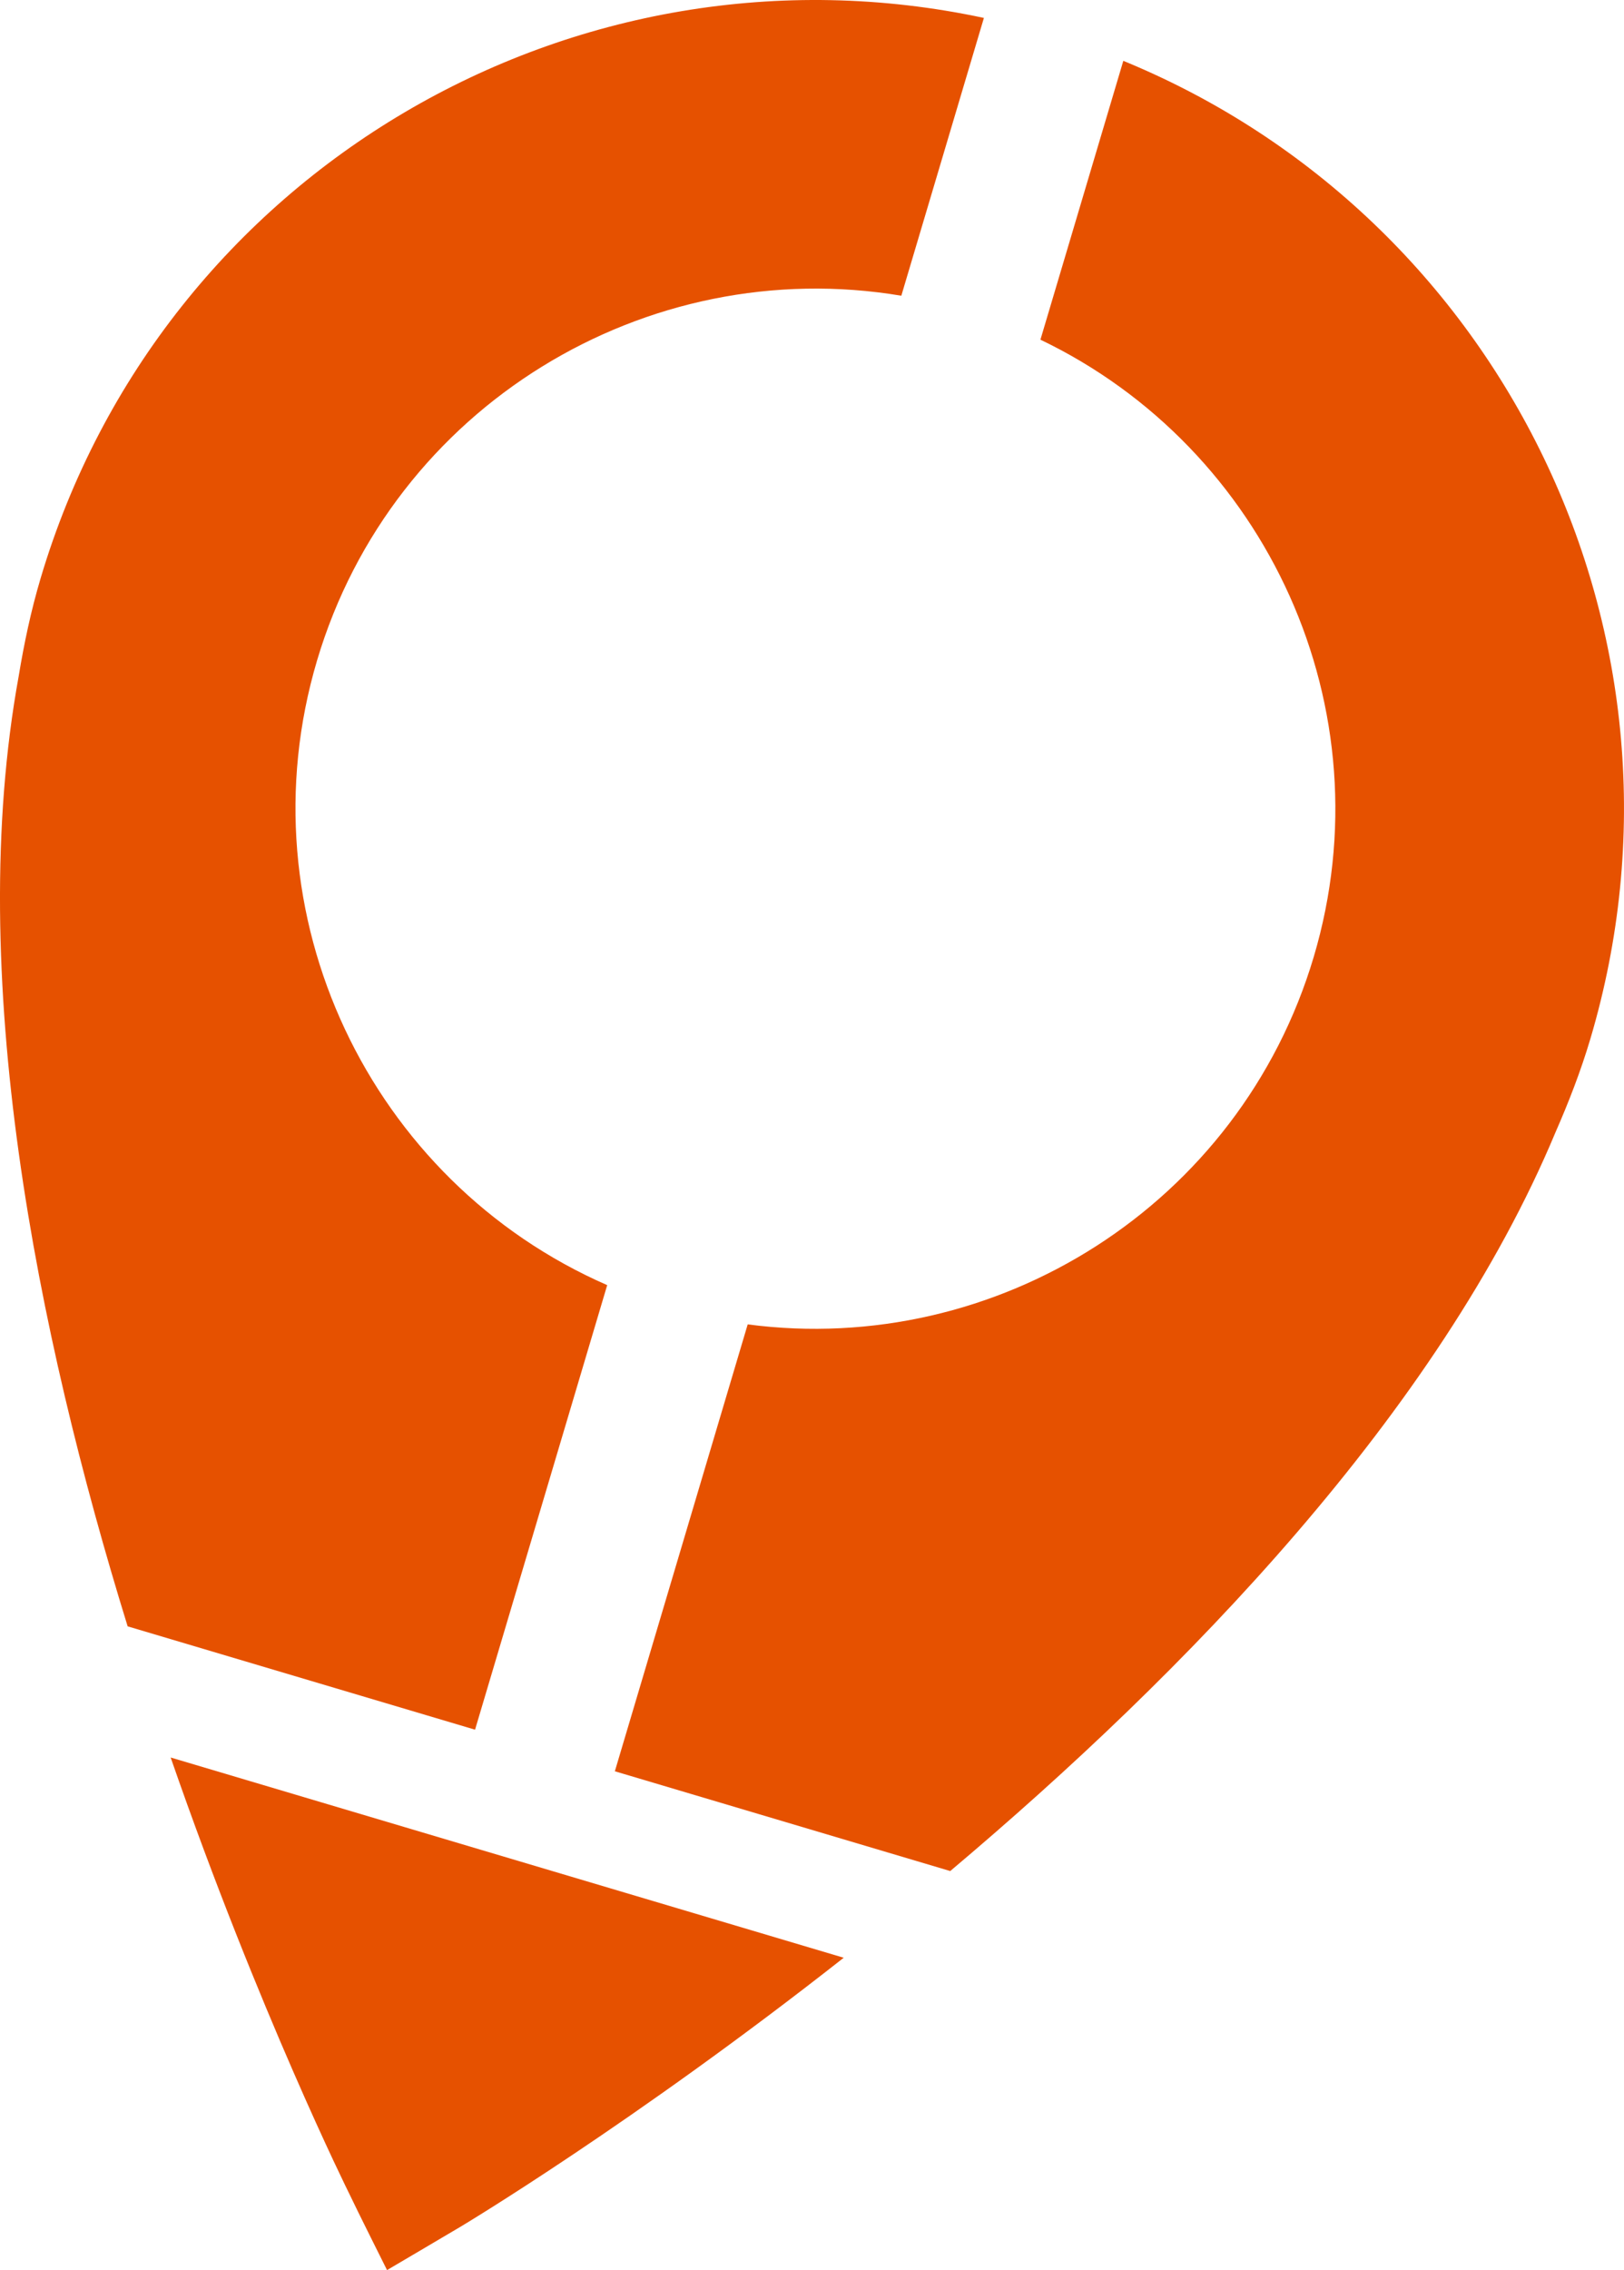 <?xml version="1.0" encoding="utf-8"?>
<!-- Generator: Adobe Illustrator 16.0.0, SVG Export Plug-In . SVG Version: 6.00 Build 0)  -->
<!DOCTYPE svg PUBLIC "-//W3C//DTD SVG 1.1//EN" "http://www.w3.org/Graphics/SVG/1.1/DTD/svg11.dtd">
<svg version="1.1" id="Calque_1" xmlns="http://www.w3.org/2000/svg" xmlns:xlink="http://www.w3.org/1999/xlink" x="0px" y="0px"
	 width="100.216px" height="140.028px" viewBox="0 0 100.216 140.028" style="enable-background:new 0 0 100.216 140.028;"
	 xml:space="preserve">
<g>
	<path style="fill:#E65100;" d="M21.542,135.294c0.478,1.016,2.342,4.733,2.342,4.733s3.602-2.119,4.549-2.683
		c0,0,10.596-6.331,23.632-16.583l-41.534-12.352C15.996,124.165,21.542,135.294,21.542,135.294z"/>
	<path style="fill:#E65100;" d="M69.319,3.753l-5.115,17.2c13.964,6.693,21.417,22.766,16.866,38.071
		C76.517,74.33,61.493,83.717,46.14,81.693l-8.198,27.566l20.696,6.154c14.453-12.176,30.151-28.323,37.353-45.574
		c0.813-1.855,1.555-3.761,2.146-5.749C105.493,39.328,92.722,13.359,69.319,3.753z"/>
	<path style="fill:#E65100;" d="M19.567,40.734c4.662-15.676,20.317-25.136,36.053-22.492l5.096-17.136
		C35.504-4.293,9.983,10.528,2.509,35.661c-0.602,2.022-1.025,4.041-1.359,6.067c-3.346,18.375,1.127,40.479,6.727,58.591
		l21.438,6.375l8.155-27.422C22.847,72.889,14.905,56.41,19.567,40.734z"/>
</g>
</svg>
